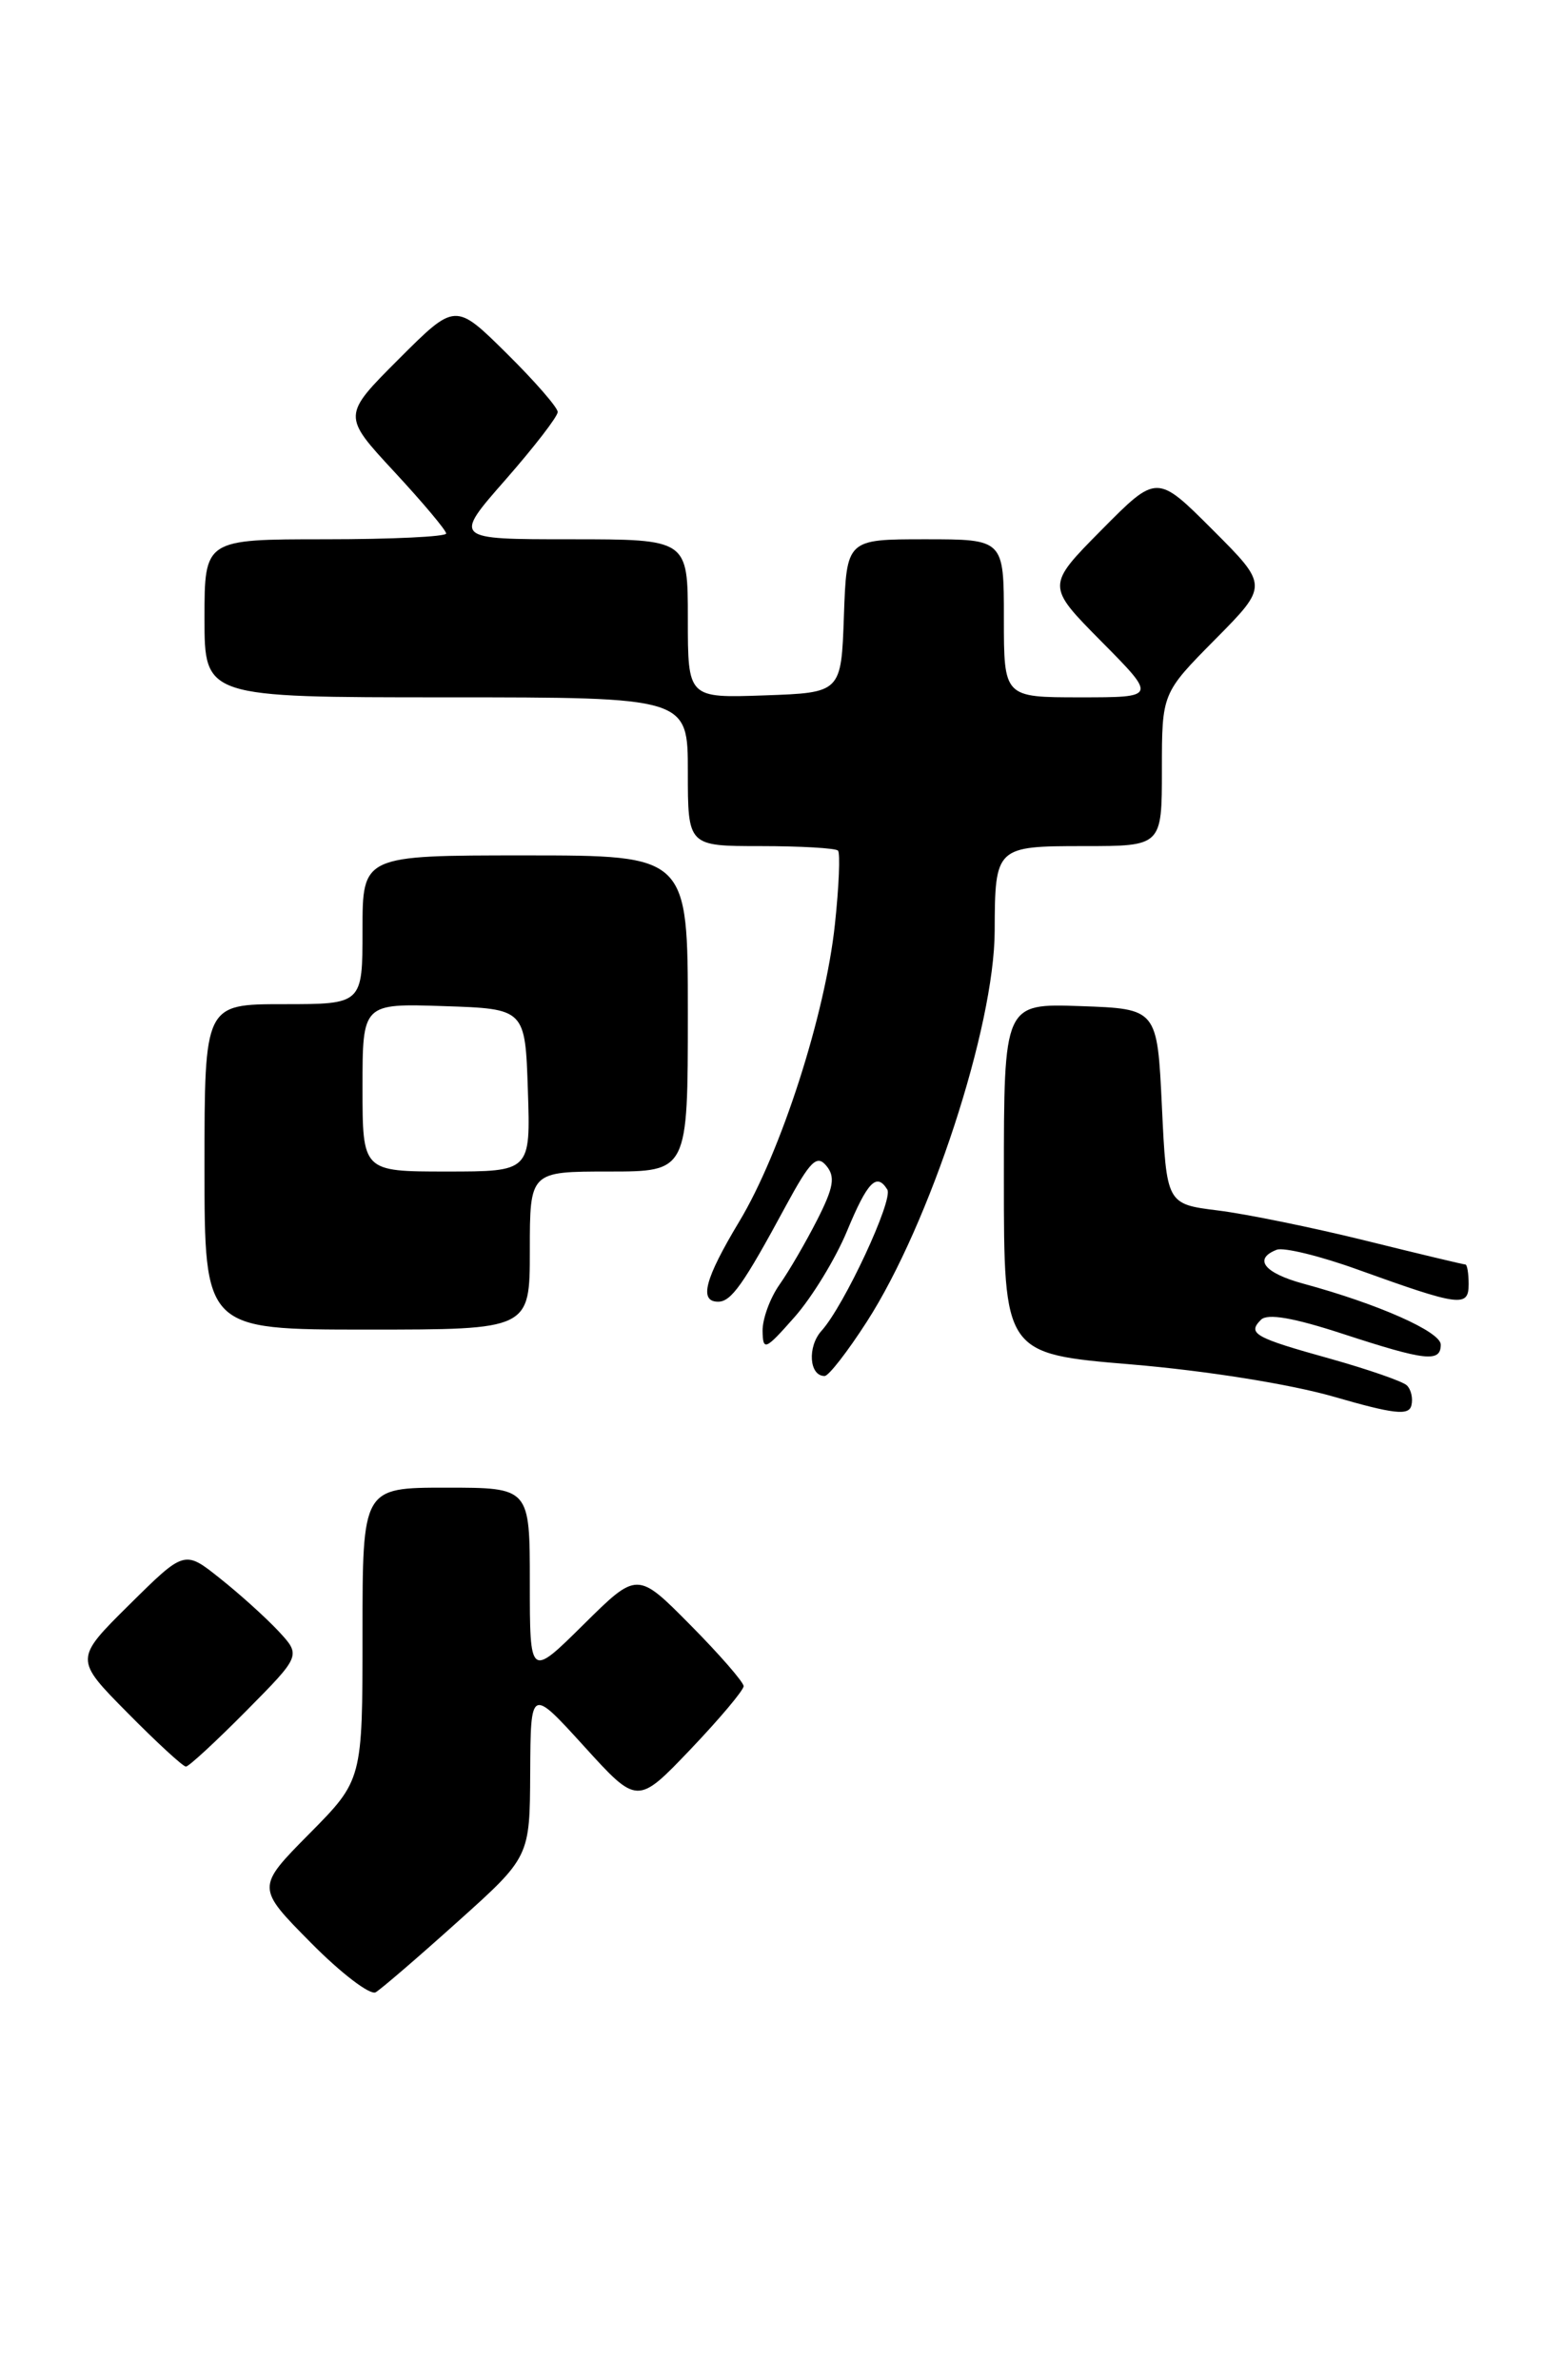 <?xml version="1.0" encoding="UTF-8" standalone="no"?>
<!DOCTYPE svg PUBLIC "-//W3C//DTD SVG 1.1//EN" "http://www.w3.org/Graphics/SVG/1.1/DTD/svg11.dtd" >
<svg xmlns="http://www.w3.org/2000/svg" xmlns:xlink="http://www.w3.org/1999/xlink" version="1.1" viewBox="0 0 166 256">
 <g >
 <path fill="currentColor"
d=" M 49.25 206.67 C 57.00 199.72 57.00 199.72 57.04 190.61 C 57.09 181.50 57.09 181.50 62.83 187.81 C 68.57 194.13 68.57 194.13 74.29 188.14 C 77.43 184.84 80.00 181.79 80.00 181.35 C 80.00 180.92 77.43 177.96 74.28 174.78 C 68.56 169.00 68.56 169.00 62.78 174.72 C 57.00 180.44 57.00 180.44 57.00 170.22 C 57.00 160.00 57.00 160.00 48.00 160.00 C 39.00 160.00 39.00 160.00 39.00 175.72 C 39.00 191.44 39.00 191.44 33.28 197.22 C 27.56 203.00 27.56 203.00 33.45 208.95 C 36.69 212.23 39.83 214.62 40.42 214.27 C 41.01 213.92 44.99 210.50 49.25 206.67 Z  M 26.48 184.02 C 32.39 178.05 32.39 178.05 29.95 175.42 C 28.60 173.98 25.78 171.43 23.67 169.76 C 19.85 166.71 19.85 166.71 13.92 172.58 C 8.00 178.44 8.00 178.44 13.72 184.22 C 16.86 187.40 19.69 190.00 20.00 190.00 C 20.31 190.00 23.22 187.31 26.48 184.02 Z  M 151.34 148.99 C 150.88 148.56 147.18 147.28 143.13 146.14 C 134.94 143.86 134.17 143.43 135.66 141.94 C 136.36 141.24 139.15 141.72 144.47 143.46 C 153.38 146.37 155.00 146.55 155.00 144.62 C 155.00 143.23 148.28 140.25 140.25 138.07 C 136.00 136.92 134.80 135.40 137.36 134.41 C 138.11 134.13 142.05 135.09 146.11 136.56 C 157.06 140.50 158.00 140.63 158.00 138.12 C 158.00 136.95 157.84 136.00 157.65 136.00 C 157.46 136.00 152.64 134.85 146.95 133.44 C 141.25 132.03 134.10 130.57 131.05 130.19 C 125.50 129.50 125.50 129.50 125.00 119.00 C 124.50 108.50 124.50 108.50 116.25 108.21 C 108.00 107.92 108.00 107.92 108.00 126.76 C 108.00 145.60 108.00 145.60 121.75 146.75 C 129.82 147.43 138.81 148.87 143.50 150.22 C 149.96 152.09 151.57 152.27 151.84 151.16 C 152.03 150.40 151.81 149.43 151.34 148.99 Z  M 93.25 142.16 C 100.05 131.61 106.98 110.43 107.01 100.12 C 107.04 91.08 107.12 91.00 116.62 91.00 C 125.00 91.00 125.00 91.00 125.00 82.78 C 125.00 74.56 125.00 74.56 130.73 68.77 C 136.46 62.98 136.46 62.98 130.46 56.98 C 124.46 50.98 124.46 50.98 118.51 56.99 C 112.56 63.00 112.56 63.00 118.50 69.00 C 124.44 75.00 124.44 75.00 116.22 75.00 C 108.00 75.00 108.00 75.00 108.00 66.50 C 108.00 58.00 108.00 58.00 99.54 58.00 C 91.08 58.00 91.08 58.00 90.79 66.25 C 90.50 74.50 90.50 74.50 82.25 74.79 C 74.00 75.08 74.00 75.08 74.00 66.54 C 74.00 58.00 74.00 58.00 61.38 58.00 C 48.76 58.00 48.76 58.00 54.38 51.60 C 57.47 48.07 60.00 44.80 60.00 44.31 C 60.00 43.83 57.52 40.98 54.49 37.99 C 48.98 32.54 48.98 32.54 42.90 38.62 C 36.82 44.70 36.82 44.70 42.41 50.73 C 45.49 54.05 48.00 57.04 48.00 57.38 C 48.00 57.72 42.15 58.00 35.00 58.00 C 22.00 58.00 22.00 58.00 22.00 66.50 C 22.00 75.00 22.00 75.00 48.00 75.00 C 74.00 75.00 74.00 75.00 74.00 83.00 C 74.00 91.00 74.00 91.00 81.83 91.00 C 86.14 91.00 89.88 91.22 90.15 91.48 C 90.41 91.74 90.26 95.32 89.82 99.43 C 88.79 109.11 84.01 123.95 79.53 131.38 C 75.82 137.55 75.17 140.00 77.26 140.00 C 78.67 140.00 79.98 138.14 84.54 129.70 C 87.17 124.85 87.88 124.15 88.90 125.38 C 89.88 126.56 89.69 127.70 87.93 131.17 C 86.72 133.55 84.90 136.69 83.87 138.15 C 82.84 139.61 82.02 141.86 82.04 143.15 C 82.08 145.33 82.33 145.22 85.49 141.64 C 87.36 139.52 89.90 135.36 91.13 132.39 C 93.33 127.09 94.31 126.08 95.46 127.94 C 96.13 129.02 90.81 140.45 88.38 143.13 C 86.84 144.84 87.05 148.01 88.72 147.99 C 89.15 147.99 91.19 145.36 93.25 142.16 Z  M 57.00 134.50 C 57.00 126.00 57.00 126.00 65.50 126.00 C 74.00 126.00 74.00 126.00 74.00 109.00 C 74.00 92.00 74.00 92.00 56.50 92.00 C 39.00 92.00 39.00 92.00 39.00 100.00 C 39.00 108.00 39.00 108.00 30.50 108.00 C 22.00 108.00 22.00 108.00 22.00 125.50 C 22.00 143.00 22.00 143.00 39.50 143.00 C 57.00 143.00 57.00 143.00 57.00 134.50 Z  M 39.00 116.96 C 39.00 107.92 39.00 107.92 47.75 108.21 C 56.50 108.50 56.50 108.50 56.79 117.25 C 57.08 126.00 57.08 126.00 48.04 126.00 C 39.00 126.00 39.00 126.00 39.00 116.96 Z "/>
</g>
</svg>